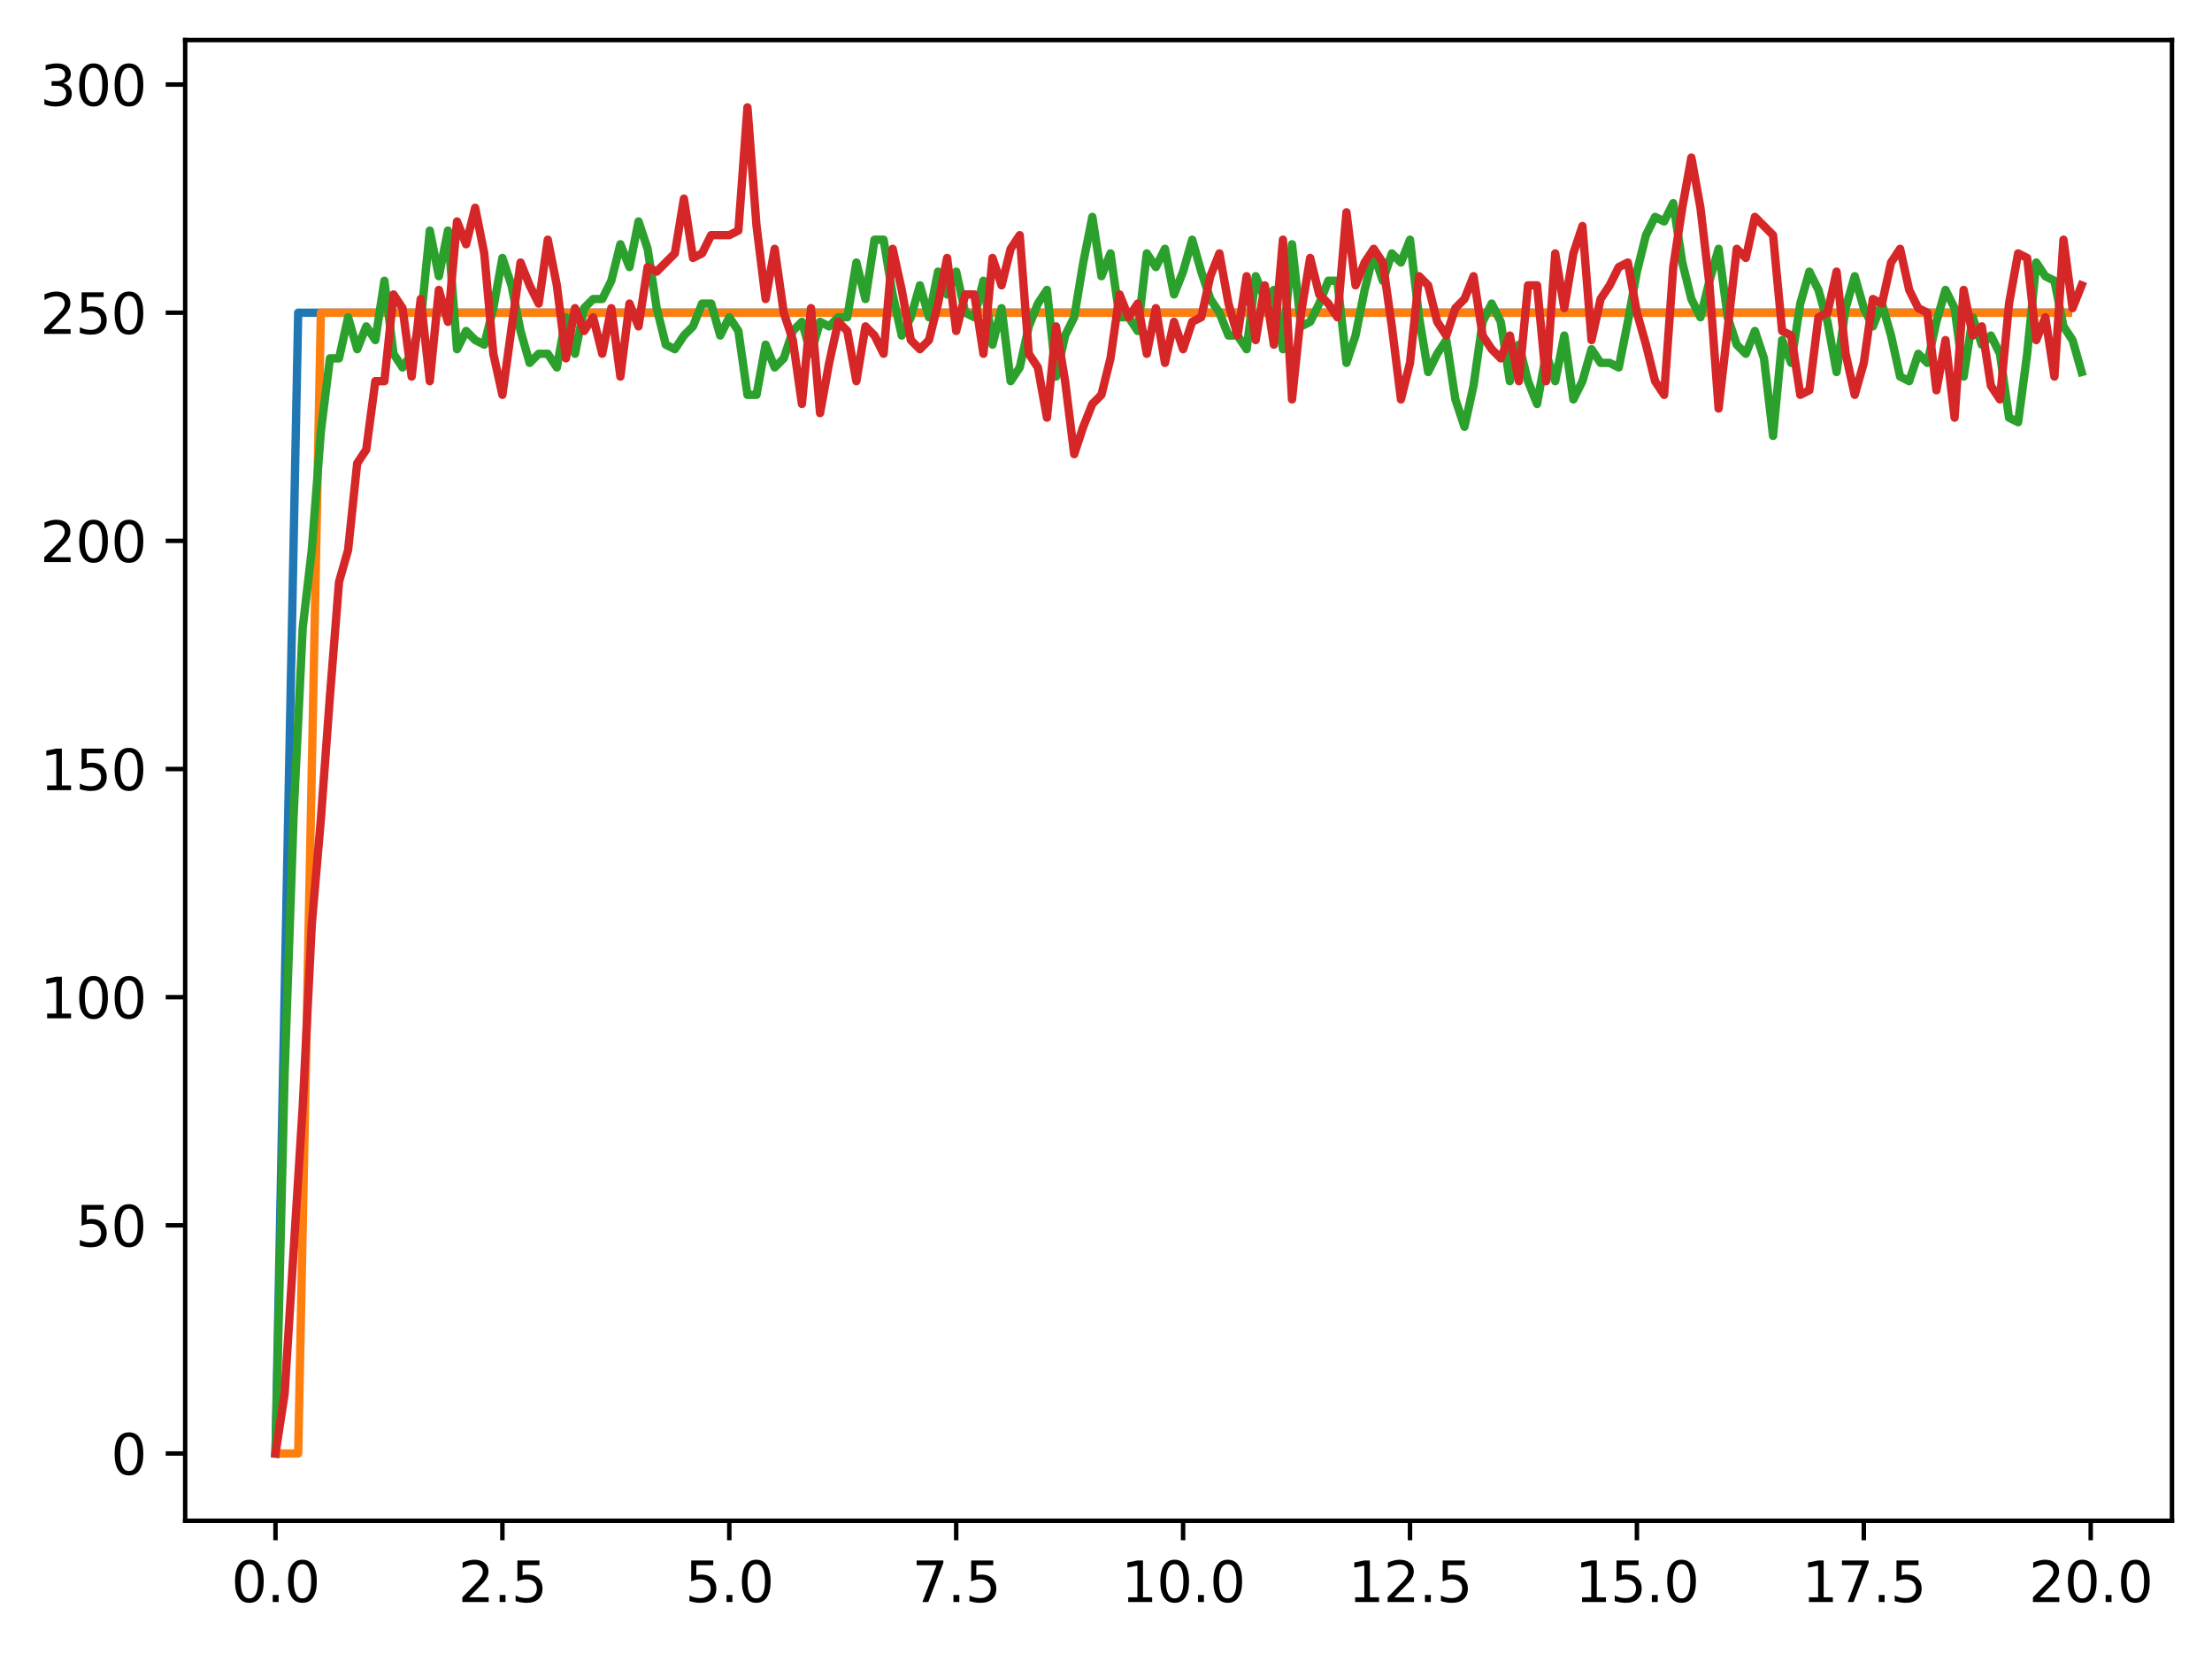 <?xml version="1.0" encoding="utf-8" standalone="no"?>
<!DOCTYPE svg PUBLIC "-//W3C//DTD SVG 1.1//EN"
  "http://www.w3.org/Graphics/SVG/1.1/DTD/svg11.dtd">
<svg xmlns:xlink="http://www.w3.org/1999/xlink" width="397.608pt" height="297.19pt" viewBox="0 0 397.608 297.19" xmlns="http://www.w3.org/2000/svg" version="1.1">
 <defs>
  <style type="text/css">*{stroke-linejoin: round; stroke-linecap: butt}</style>
 </defs>
 <g id="figure_1">
  <g id="patch_1">
   <path d="M 0 297.19 
L 397.608 297.19 
L 397.608 0 
L 0 0 
z
" style="fill: #ffffff"/>
  </g>
  <g id="axes_1">
   <g id="patch_2">
    <path d="M 33.288 273.312 
L 390.408 273.312 
L 390.408 7.2 
L 33.288 7.2 
z
" style="fill: #ffffff"/>
   </g>
   <g id="matplotlib.axis_1">
    <g id="xtick_1">
     <g id="line2d_1">
      <defs>
       <path id="m1da0234a58" d="M 0 0 
L 0 3.5 
" style="stroke: #000000; stroke-width: 0.8"/>
      </defs>
      <g>
       <use xlink:href="#m1da0234a58" x="49.52" y="273.312" style="stroke: #000000; stroke-width: 0.8"/>
      </g>
     </g>
     <g id="text_1">
      <!-- 0.0 -->
      <g transform="translate(41.569 287.91) scale(0.1 -0.1)">
       <defs>
        <path id="DejaVuSans-30" d="M 2034 4250 
Q 1547 4250 1301 3770 
Q 1056 3291 1056 2328 
Q 1056 1369 1301 889 
Q 1547 409 2034 409 
Q 2525 409 2770 889 
Q 3016 1369 3016 2328 
Q 3016 3291 2770 3770 
Q 2525 4250 2034 4250 
z
M 2034 4750 
Q 2819 4750 3233 4129 
Q 3647 3509 3647 2328 
Q 3647 1150 3233 529 
Q 2819 -91 2034 -91 
Q 1250 -91 836 529 
Q 422 1150 422 2328 
Q 422 3509 836 4129 
Q 1250 4750 2034 4750 
z
" transform="scale(0.016)"/>
        <path id="DejaVuSans-2e" d="M 684 794 
L 1344 794 
L 1344 0 
L 684 0 
L 684 794 
z
" transform="scale(0.016)"/>
       </defs>
       <use xlink:href="#DejaVuSans-30"/>
       <use xlink:href="#DejaVuSans-2e" x="63.623"/>
       <use xlink:href="#DejaVuSans-30" x="95.41"/>
      </g>
     </g>
    </g>
    <g id="xtick_2">
     <g id="line2d_2">
      <g>
       <use xlink:href="#m1da0234a58" x="90.306" y="273.312" style="stroke: #000000; stroke-width: 0.8"/>
      </g>
     </g>
     <g id="text_2">
      <!-- 2.5 -->
      <g transform="translate(82.354 287.91) scale(0.1 -0.1)">
       <defs>
        <path id="DejaVuSans-32" d="M 1228 531 
L 3431 531 
L 3431 0 
L 469 0 
L 469 531 
Q 828 903 1448 1529 
Q 2069 2156 2228 2338 
Q 2531 2678 2651 2914 
Q 2772 3150 2772 3378 
Q 2772 3750 2511 3984 
Q 2250 4219 1831 4219 
Q 1534 4219 1204 4116 
Q 875 4013 500 3803 
L 500 4441 
Q 881 4594 1212 4672 
Q 1544 4750 1819 4750 
Q 2544 4750 2975 4387 
Q 3406 4025 3406 3419 
Q 3406 3131 3298 2873 
Q 3191 2616 2906 2266 
Q 2828 2175 2409 1742 
Q 1991 1309 1228 531 
z
" transform="scale(0.016)"/>
        <path id="DejaVuSans-35" d="M 691 4666 
L 3169 4666 
L 3169 4134 
L 1269 4134 
L 1269 2991 
Q 1406 3038 1543 3061 
Q 1681 3084 1819 3084 
Q 2600 3084 3056 2656 
Q 3513 2228 3513 1497 
Q 3513 744 3044 326 
Q 2575 -91 1722 -91 
Q 1428 -91 1123 -41 
Q 819 9 494 109 
L 494 744 
Q 775 591 1075 516 
Q 1375 441 1709 441 
Q 2250 441 2565 725 
Q 2881 1009 2881 1497 
Q 2881 1984 2565 2268 
Q 2250 2553 1709 2553 
Q 1456 2553 1204 2497 
Q 953 2441 691 2322 
L 691 4666 
z
" transform="scale(0.016)"/>
       </defs>
       <use xlink:href="#DejaVuSans-32"/>
       <use xlink:href="#DejaVuSans-2e" x="63.623"/>
       <use xlink:href="#DejaVuSans-35" x="95.41"/>
      </g>
     </g>
    </g>
    <g id="xtick_3">
     <g id="line2d_3">
      <g>
       <use xlink:href="#m1da0234a58" x="131.092" y="273.312" style="stroke: #000000; stroke-width: 0.8"/>
      </g>
     </g>
     <g id="text_3">
      <!-- 5.0 -->
      <g transform="translate(123.14 287.91) scale(0.1 -0.1)">
       <use xlink:href="#DejaVuSans-35"/>
       <use xlink:href="#DejaVuSans-2e" x="63.623"/>
       <use xlink:href="#DejaVuSans-30" x="95.41"/>
      </g>
     </g>
    </g>
    <g id="xtick_4">
     <g id="line2d_4">
      <g>
       <use xlink:href="#m1da0234a58" x="171.877" y="273.312" style="stroke: #000000; stroke-width: 0.8"/>
      </g>
     </g>
     <g id="text_4">
      <!-- 7.5 -->
      <g transform="translate(163.926 287.91) scale(0.1 -0.1)">
       <defs>
        <path id="DejaVuSans-37" d="M 525 4666 
L 3525 4666 
L 3525 4397 
L 1831 0 
L 1172 0 
L 2766 4134 
L 525 4134 
L 525 4666 
z
" transform="scale(0.016)"/>
       </defs>
       <use xlink:href="#DejaVuSans-37"/>
       <use xlink:href="#DejaVuSans-2e" x="63.623"/>
       <use xlink:href="#DejaVuSans-35" x="95.41"/>
      </g>
     </g>
    </g>
    <g id="xtick_5">
     <g id="line2d_5">
      <g>
       <use xlink:href="#m1da0234a58" x="212.663" y="273.312" style="stroke: #000000; stroke-width: 0.8"/>
      </g>
     </g>
     <g id="text_5">
      <!-- 10.0 -->
      <g transform="translate(201.53 287.91) scale(0.1 -0.1)">
       <defs>
        <path id="DejaVuSans-31" d="M 794 531 
L 1825 531 
L 1825 4091 
L 703 3866 
L 703 4441 
L 1819 4666 
L 2450 4666 
L 2450 531 
L 3481 531 
L 3481 0 
L 794 0 
L 794 531 
z
" transform="scale(0.016)"/>
       </defs>
       <use xlink:href="#DejaVuSans-31"/>
       <use xlink:href="#DejaVuSans-30" x="63.623"/>
       <use xlink:href="#DejaVuSans-2e" x="127.246"/>
       <use xlink:href="#DejaVuSans-30" x="159.033"/>
      </g>
     </g>
    </g>
    <g id="xtick_6">
     <g id="line2d_6">
      <g>
       <use xlink:href="#m1da0234a58" x="253.449" y="273.312" style="stroke: #000000; stroke-width: 0.8"/>
      </g>
     </g>
     <g id="text_6">
      <!-- 12.5 -->
      <g transform="translate(242.316 287.91) scale(0.1 -0.1)">
       <use xlink:href="#DejaVuSans-31"/>
       <use xlink:href="#DejaVuSans-32" x="63.623"/>
       <use xlink:href="#DejaVuSans-2e" x="127.246"/>
       <use xlink:href="#DejaVuSans-35" x="159.033"/>
      </g>
     </g>
    </g>
    <g id="xtick_7">
     <g id="line2d_7">
      <g>
       <use xlink:href="#m1da0234a58" x="294.235" y="273.312" style="stroke: #000000; stroke-width: 0.8"/>
      </g>
     </g>
     <g id="text_7">
      <!-- 15.0 -->
      <g transform="translate(283.102 287.91) scale(0.1 -0.1)">
       <use xlink:href="#DejaVuSans-31"/>
       <use xlink:href="#DejaVuSans-35" x="63.623"/>
       <use xlink:href="#DejaVuSans-2e" x="127.246"/>
       <use xlink:href="#DejaVuSans-30" x="159.033"/>
      </g>
     </g>
    </g>
    <g id="xtick_8">
     <g id="line2d_8">
      <g>
       <use xlink:href="#m1da0234a58" x="335.02" y="273.312" style="stroke: #000000; stroke-width: 0.8"/>
      </g>
     </g>
     <g id="text_8">
      <!-- 17.5 -->
      <g transform="translate(323.888 287.91) scale(0.1 -0.1)">
       <use xlink:href="#DejaVuSans-31"/>
       <use xlink:href="#DejaVuSans-37" x="63.623"/>
       <use xlink:href="#DejaVuSans-2e" x="127.246"/>
       <use xlink:href="#DejaVuSans-35" x="159.033"/>
      </g>
     </g>
    </g>
    <g id="xtick_9">
     <g id="line2d_9">
      <g>
       <use xlink:href="#m1da0234a58" x="375.806" y="273.312" style="stroke: #000000; stroke-width: 0.8"/>
      </g>
     </g>
     <g id="text_9">
      <!-- 20.0 -->
      <g transform="translate(364.673 287.91) scale(0.1 -0.1)">
       <use xlink:href="#DejaVuSans-32"/>
       <use xlink:href="#DejaVuSans-30" x="63.623"/>
       <use xlink:href="#DejaVuSans-2e" x="127.246"/>
       <use xlink:href="#DejaVuSans-30" x="159.033"/>
      </g>
     </g>
    </g>
   </g>
   <g id="matplotlib.axis_2">
    <g id="ytick_1">
     <g id="line2d_10">
      <defs>
       <path id="m0924eb777a" d="M 0 0 
L -3.5 0 
" style="stroke: #000000; stroke-width: 0.8"/>
      </defs>
      <g>
       <use xlink:href="#m0924eb777a" x="33.288" y="261.216" style="stroke: #000000; stroke-width: 0.8"/>
      </g>
     </g>
     <g id="text_10">
      <!-- 0 -->
      <g transform="translate(19.925 265.015) scale(0.1 -0.1)">
       <use xlink:href="#DejaVuSans-30"/>
      </g>
     </g>
    </g>
    <g id="ytick_2">
     <g id="line2d_11">
      <g>
       <use xlink:href="#m0924eb777a" x="33.288" y="220.213" style="stroke: #000000; stroke-width: 0.8"/>
      </g>
     </g>
     <g id="text_11">
      <!-- 50 -->
      <g transform="translate(13.562 224.012) scale(0.1 -0.1)">
       <use xlink:href="#DejaVuSans-35"/>
       <use xlink:href="#DejaVuSans-30" x="63.623"/>
      </g>
     </g>
    </g>
    <g id="ytick_3">
     <g id="line2d_12">
      <g>
       <use xlink:href="#m0924eb777a" x="33.288" y="179.209" style="stroke: #000000; stroke-width: 0.8"/>
      </g>
     </g>
     <g id="text_12">
      <!-- 100 -->
      <g transform="translate(7.2 183.008) scale(0.1 -0.1)">
       <use xlink:href="#DejaVuSans-31"/>
       <use xlink:href="#DejaVuSans-30" x="63.623"/>
       <use xlink:href="#DejaVuSans-30" x="127.246"/>
      </g>
     </g>
    </g>
    <g id="ytick_4">
     <g id="line2d_13">
      <g>
       <use xlink:href="#m0924eb777a" x="33.288" y="138.206" style="stroke: #000000; stroke-width: 0.8"/>
      </g>
     </g>
     <g id="text_13">
      <!-- 150 -->
      <g transform="translate(7.2 142.005) scale(0.1 -0.1)">
       <use xlink:href="#DejaVuSans-31"/>
       <use xlink:href="#DejaVuSans-35" x="63.623"/>
       <use xlink:href="#DejaVuSans-30" x="127.246"/>
      </g>
     </g>
    </g>
    <g id="ytick_5">
     <g id="line2d_14">
      <g>
       <use xlink:href="#m0924eb777a" x="33.288" y="97.202" style="stroke: #000000; stroke-width: 0.8"/>
      </g>
     </g>
     <g id="text_14">
      <!-- 200 -->
      <g transform="translate(7.2 101.002) scale(0.1 -0.1)">
       <use xlink:href="#DejaVuSans-32"/>
       <use xlink:href="#DejaVuSans-30" x="63.623"/>
       <use xlink:href="#DejaVuSans-30" x="127.246"/>
      </g>
     </g>
    </g>
    <g id="ytick_6">
     <g id="line2d_15">
      <g>
       <use xlink:href="#m0924eb777a" x="33.288" y="56.199" style="stroke: #000000; stroke-width: 0.8"/>
      </g>
     </g>
     <g id="text_15">
      <!-- 250 -->
      <g transform="translate(7.2 59.998) scale(0.1 -0.1)">
       <use xlink:href="#DejaVuSans-32"/>
       <use xlink:href="#DejaVuSans-35" x="63.623"/>
       <use xlink:href="#DejaVuSans-30" x="127.246"/>
      </g>
     </g>
    </g>
    <g id="ytick_7">
     <g id="line2d_16">
      <g>
       <use xlink:href="#m0924eb777a" x="33.288" y="15.196" style="stroke: #000000; stroke-width: 0.8"/>
      </g>
     </g>
     <g id="text_16">
      <!-- 300 -->
      <g transform="translate(7.2 18.995) scale(0.1 -0.1)">
       <defs>
        <path id="DejaVuSans-33" d="M 2597 2516 
Q 3050 2419 3304 2112 
Q 3559 1806 3559 1356 
Q 3559 666 3084 287 
Q 2609 -91 1734 -91 
Q 1441 -91 1130 -33 
Q 819 25 488 141 
L 488 750 
Q 750 597 1062 519 
Q 1375 441 1716 441 
Q 2309 441 2620 675 
Q 2931 909 2931 1356 
Q 2931 1769 2642 2001 
Q 2353 2234 1838 2234 
L 1294 2234 
L 1294 2753 
L 1863 2753 
Q 2328 2753 2575 2939 
Q 2822 3125 2822 3475 
Q 2822 3834 2567 4026 
Q 2313 4219 1838 4219 
Q 1578 4219 1281 4162 
Q 984 4106 628 3988 
L 628 4550 
Q 988 4650 1302 4700 
Q 1616 4750 1894 4750 
Q 2613 4750 3031 4423 
Q 3450 4097 3450 3541 
Q 3450 3153 3228 2886 
Q 3006 2619 2597 2516 
z
" transform="scale(0.016)"/>
       </defs>
       <use xlink:href="#DejaVuSans-33"/>
       <use xlink:href="#DejaVuSans-30" x="63.623"/>
       <use xlink:href="#DejaVuSans-30" x="127.246"/>
      </g>
     </g>
    </g>
   </g>
   <g id="line2d_17">
    <path d="M 49.52 261.216 
L 53.599 56.199 
L 57.677 56.199 
L 61.756 56.199 
L 65.835 56.199 
L 69.913 56.199 
L 73.992 56.199 
L 78.07 56.199 
L 82.149 56.199 
L 86.227 56.199 
L 90.306 56.199 
L 94.385 56.199 
L 98.463 56.199 
L 102.542 56.199 
L 106.62 56.199 
L 110.699 56.199 
L 114.777 56.199 
L 118.856 56.199 
L 122.935 56.199 
L 127.013 56.199 
L 131.092 56.199 
L 135.17 56.199 
L 139.249 56.199 
L 143.327 56.199 
L 147.406 56.199 
L 151.485 56.199 
L 155.563 56.199 
L 159.642 56.199 
L 163.72 56.199 
L 167.799 56.199 
L 171.877 56.199 
L 175.956 56.199 
L 180.035 56.199 
L 184.113 56.199 
L 188.192 56.199 
L 192.27 56.199 
L 196.349 56.199 
L 200.427 56.199 
L 204.506 56.199 
L 208.585 56.199 
L 212.663 56.199 
L 216.742 56.199 
L 220.82 56.199 
L 224.899 56.199 
L 228.978 56.199 
L 233.056 56.199 
L 237.135 56.199 
L 241.213 56.199 
L 245.292 56.199 
L 249.37 56.199 
L 253.449 56.199 
L 257.528 56.199 
L 261.606 56.199 
L 265.685 56.199 
L 269.763 56.199 
L 273.842 56.199 
L 277.92 56.199 
L 281.999 56.199 
L 286.078 56.199 
L 290.156 56.199 
L 294.235 56.199 
L 298.313 56.199 
L 302.392 56.199 
L 306.47 56.199 
L 310.549 56.199 
L 314.628 56.199 
L 318.706 56.199 
L 322.785 56.199 
L 326.863 56.199 
L 330.942 56.199 
L 335.02 56.199 
L 339.099 56.199 
L 343.178 56.199 
L 347.256 56.199 
L 351.335 56.199 
L 355.413 56.199 
L 359.492 56.199 
L 363.57 56.199 
L 367.649 56.199 
L 371.728 56.199 
" clip-path="url(#pe81bf44d3e)" style="fill: none; stroke: #1f77b4; stroke-width: 1.5; stroke-linecap: square"/>
   </g>
   <g id="line2d_18">
    <path d="M 49.52 261.216 
L 53.599 261.216 
L 57.677 56.199 
L 61.756 56.199 
L 65.835 56.199 
L 69.913 56.199 
L 73.992 56.199 
L 78.07 56.199 
L 82.149 56.199 
L 86.227 56.199 
L 90.306 56.199 
L 94.385 56.199 
L 98.463 56.199 
L 102.542 56.199 
L 106.62 56.199 
L 110.699 56.199 
L 114.777 56.199 
L 118.856 56.199 
L 122.935 56.199 
L 127.013 56.199 
L 131.092 56.199 
L 135.17 56.199 
L 139.249 56.199 
L 143.327 56.199 
L 147.406 56.199 
L 151.485 56.199 
L 155.563 56.199 
L 159.642 56.199 
L 163.72 56.199 
L 167.799 56.199 
L 171.877 56.199 
L 175.956 56.199 
L 180.035 56.199 
L 184.113 56.199 
L 188.192 56.199 
L 192.27 56.199 
L 196.349 56.199 
L 200.427 56.199 
L 204.506 56.199 
L 208.585 56.199 
L 212.663 56.199 
L 216.742 56.199 
L 220.82 56.199 
L 224.899 56.199 
L 228.978 56.199 
L 233.056 56.199 
L 237.135 56.199 
L 241.213 56.199 
L 245.292 56.199 
L 249.37 56.199 
L 253.449 56.199 
L 257.528 56.199 
L 261.606 56.199 
L 265.685 56.199 
L 269.763 56.199 
L 273.842 56.199 
L 277.92 56.199 
L 281.999 56.199 
L 286.078 56.199 
L 290.156 56.199 
L 294.235 56.199 
L 298.313 56.199 
L 302.392 56.199 
L 306.47 56.199 
L 310.549 56.199 
L 314.628 56.199 
L 318.706 56.199 
L 322.785 56.199 
L 326.863 56.199 
L 330.942 56.199 
L 335.02 56.199 
L 339.099 56.199 
L 343.178 56.199 
L 347.256 56.199 
L 351.335 56.199 
L 355.413 56.199 
L 359.492 56.199 
L 363.57 56.199 
L 367.649 56.199 
L 371.728 56.199 
" clip-path="url(#pe81bf44d3e)" style="fill: none; stroke: #ff7f0e; stroke-width: 1.5; stroke-linecap: square"/>
   </g>
   <g id="line2d_19">
    <path d="M 49.52 261.216 
L 51.152 193.15 
L 52.783 146.407 
L 54.415 112.784 
L 56.046 98.843 
L 57.677 77.521 
L 59.309 64.4 
L 60.94 64.4 
L 62.572 57.019 
L 64.203 62.76 
L 65.835 58.659 
L 67.466 61.119 
L 69.097 50.459 
L 70.729 63.58 
L 72.36 66.04 
L 73.992 63.58 
L 75.623 57.839 
L 77.255 41.438 
L 78.886 49.639 
L 80.517 41.438 
L 82.149 62.76 
L 83.78 59.479 
L 85.412 61.119 
L 87.043 61.94 
L 88.675 55.379 
L 90.306 46.358 
L 91.937 51.279 
L 93.569 59.479 
L 95.2 65.22 
L 96.832 63.58 
L 98.463 63.58 
L 100.095 66.04 
L 101.726 57.019 
L 103.357 63.58 
L 104.989 55.379 
L 106.62 53.739 
L 108.252 53.739 
L 109.883 50.459 
L 111.515 43.898 
L 113.146 47.998 
L 114.777 39.798 
L 116.409 44.718 
L 118.04 55.379 
L 119.672 61.94 
L 121.303 62.76 
L 122.935 60.299 
L 124.566 58.659 
L 126.197 54.559 
L 127.829 54.559 
L 129.46 60.299 
L 131.092 57.019 
L 132.723 59.479 
L 134.355 70.96 
L 135.986 70.96 
L 137.617 61.94 
L 139.249 66.04 
L 140.88 64.4 
L 142.512 59.479 
L 144.143 57.839 
L 145.775 63.58 
L 147.406 57.839 
L 149.037 58.659 
L 150.669 57.019 
L 152.3 57.019 
L 153.932 47.178 
L 155.563 53.739 
L 157.195 43.078 
L 158.826 43.078 
L 160.457 52.919 
L 162.089 60.299 
L 163.72 57.019 
L 165.352 51.279 
L 166.983 57.019 
L 168.615 48.818 
L 170.246 52.919 
L 171.877 48.818 
L 173.509 56.199 
L 175.14 57.019 
L 176.772 50.459 
L 178.403 61.94 
L 180.035 55.379 
L 181.666 68.5 
L 183.297 66.04 
L 184.929 58.659 
L 186.56 54.559 
L 188.192 52.099 
L 189.823 67.68 
L 191.455 60.299 
L 193.086 57.019 
L 194.717 47.178 
L 196.349 38.978 
L 197.98 49.639 
L 199.612 45.538 
L 201.243 57.019 
L 202.875 57.019 
L 204.506 59.479 
L 206.137 45.538 
L 207.769 47.998 
L 209.4 44.718 
L 211.032 52.919 
L 212.663 48.818 
L 214.295 43.078 
L 215.926 48.818 
L 217.558 53.739 
L 219.189 56.199 
L 220.82 60.299 
L 222.452 60.299 
L 224.083 62.76 
L 225.715 49.639 
L 227.346 53.739 
L 228.978 52.099 
L 230.609 62.76 
L 232.24 43.898 
L 233.872 58.659 
L 235.503 57.839 
L 237.135 54.559 
L 238.766 50.459 
L 240.398 50.459 
L 242.029 65.22 
L 243.66 60.299 
L 245.292 52.099 
L 246.923 45.538 
L 248.555 50.459 
L 250.186 45.538 
L 251.818 47.178 
L 253.449 43.078 
L 255.08 57.019 
L 256.712 66.86 
L 258.343 63.58 
L 259.975 61.119 
L 261.606 71.78 
L 263.238 76.701 
L 264.869 69.32 
L 266.5 57.839 
L 268.132 54.559 
L 269.763 57.839 
L 271.395 68.5 
L 273.026 61.94 
L 274.658 68.5 
L 276.289 72.6 
L 277.92 63.58 
L 279.552 68.5 
L 281.183 60.299 
L 282.815 71.78 
L 284.446 68.5 
L 286.078 62.76 
L 287.709 65.22 
L 289.34 65.22 
L 290.972 66.04 
L 292.603 57.839 
L 294.235 48.818 
L 295.866 42.258 
L 297.498 38.978 
L 299.129 39.798 
L 300.76 36.517 
L 302.392 47.178 
L 304.023 53.739 
L 305.655 57.019 
L 307.286 50.459 
L 308.918 44.718 
L 310.549 57.019 
L 312.18 61.94 
L 313.812 63.58 
L 315.443 59.479 
L 317.075 64.4 
L 318.706 78.341 
L 320.338 61.119 
L 321.969 65.22 
L 323.6 54.559 
L 325.232 48.818 
L 326.863 52.099 
L 328.495 57.839 
L 330.126 66.86 
L 331.758 55.379 
L 333.389 49.639 
L 335.02 55.379 
L 336.652 58.659 
L 338.283 54.559 
L 339.915 60.299 
L 341.546 67.68 
L 343.178 68.5 
L 344.809 63.58 
L 346.44 65.22 
L 348.072 57.839 
L 349.703 52.099 
L 351.335 55.379 
L 352.966 67.68 
L 354.598 57.019 
L 356.229 61.94 
L 357.86 60.299 
L 359.492 63.58 
L 361.123 75.061 
L 362.755 75.881 
L 364.386 63.58 
L 366.018 47.178 
L 367.649 49.639 
L 369.28 50.459 
L 370.912 58.659 
L 372.543 61.119 
L 374.175 66.86 
L 374.175 66.86 
" clip-path="url(#pe81bf44d3e)" style="fill: none; stroke: #2ca02c; stroke-width: 1.5; stroke-linecap: square"/>
   </g>
   <g id="line2d_20">
    <path d="M 49.52 261.216 
L 51.152 250.555 
L 54.415 198.891 
L 56.046 166.088 
L 57.677 147.227 
L 59.309 125.085 
L 60.94 104.583 
L 62.572 98.843 
L 64.203 83.261 
L 65.835 80.801 
L 67.466 68.5 
L 69.097 68.5 
L 70.729 52.919 
L 72.36 55.379 
L 73.992 67.68 
L 75.623 53.739 
L 77.255 68.5 
L 78.886 52.099 
L 80.517 57.839 
L 82.149 39.798 
L 83.78 43.898 
L 85.412 37.337 
L 87.043 45.538 
L 88.675 63.58 
L 90.306 70.96 
L 93.569 47.178 
L 95.2 51.279 
L 96.832 54.559 
L 98.463 43.078 
L 100.095 51.279 
L 101.726 64.4 
L 103.357 55.379 
L 104.989 59.479 
L 106.62 57.019 
L 108.252 63.58 
L 109.883 55.379 
L 111.515 67.68 
L 113.146 54.559 
L 114.777 58.659 
L 116.409 47.998 
L 118.04 48.818 
L 121.303 45.538 
L 122.935 35.697 
L 124.566 46.358 
L 126.197 45.538 
L 127.829 42.258 
L 131.092 42.258 
L 132.723 41.438 
L 134.355 19.296 
L 135.986 40.618 
L 137.617 53.739 
L 139.249 44.718 
L 140.88 56.199 
L 142.512 61.119 
L 144.143 72.6 
L 145.775 55.379 
L 147.406 74.241 
L 149.037 65.22 
L 150.669 57.839 
L 152.3 59.479 
L 153.932 68.5 
L 155.563 58.659 
L 157.195 60.299 
L 158.826 63.58 
L 160.457 44.718 
L 162.089 52.099 
L 163.72 61.119 
L 165.352 62.76 
L 166.983 61.119 
L 168.615 54.559 
L 170.246 46.358 
L 171.877 59.479 
L 173.509 52.919 
L 175.14 52.919 
L 176.772 63.58 
L 178.403 46.358 
L 180.035 51.279 
L 181.666 44.718 
L 183.297 42.258 
L 184.929 63.58 
L 186.56 66.04 
L 188.192 75.061 
L 189.823 58.659 
L 191.455 68.5 
L 193.086 81.621 
L 194.717 76.701 
L 196.349 72.6 
L 197.98 70.96 
L 199.612 64.4 
L 201.243 52.919 
L 202.875 57.019 
L 204.506 54.559 
L 206.137 63.58 
L 207.769 55.379 
L 209.4 65.22 
L 211.032 57.839 
L 212.663 62.76 
L 214.295 57.839 
L 215.926 57.019 
L 217.558 49.639 
L 219.189 45.538 
L 220.82 54.559 
L 222.452 60.299 
L 224.083 49.639 
L 225.715 61.119 
L 227.346 51.279 
L 228.978 61.94 
L 230.609 43.078 
L 232.24 71.78 
L 233.872 56.199 
L 235.503 46.358 
L 237.135 52.919 
L 238.766 54.559 
L 240.398 57.019 
L 242.029 38.158 
L 243.66 51.279 
L 245.292 47.178 
L 246.923 44.718 
L 248.555 47.178 
L 250.186 58.659 
L 251.818 71.78 
L 253.449 65.22 
L 255.08 49.639 
L 256.712 51.279 
L 258.343 57.839 
L 259.975 60.299 
L 261.606 55.379 
L 263.238 53.739 
L 264.869 49.639 
L 266.5 60.299 
L 268.132 62.76 
L 269.763 64.4 
L 271.395 60.299 
L 273.026 68.5 
L 274.658 51.279 
L 276.289 51.279 
L 277.92 68.5 
L 279.552 45.538 
L 281.183 55.379 
L 282.815 45.538 
L 284.446 40.618 
L 286.078 61.119 
L 287.709 53.739 
L 289.34 51.279 
L 290.972 47.998 
L 292.603 47.178 
L 294.235 56.199 
L 295.866 61.94 
L 297.498 68.5 
L 299.129 70.96 
L 300.76 47.998 
L 302.392 37.337 
L 304.023 28.317 
L 305.655 37.337 
L 307.286 51.279 
L 308.918 73.42 
L 312.18 44.718 
L 313.812 46.358 
L 315.443 38.978 
L 318.706 42.258 
L 320.338 59.479 
L 321.969 60.299 
L 323.6 70.96 
L 325.232 70.14 
L 326.863 57.019 
L 328.495 56.199 
L 330.126 48.818 
L 331.758 63.58 
L 333.389 70.96 
L 335.02 65.22 
L 336.652 53.739 
L 338.283 54.559 
L 339.915 47.178 
L 341.546 44.718 
L 343.178 52.099 
L 344.809 55.379 
L 346.44 56.199 
L 348.072 70.14 
L 349.703 61.119 
L 351.335 75.061 
L 352.966 52.099 
L 354.598 60.299 
L 356.229 58.659 
L 357.86 69.32 
L 359.492 71.78 
L 361.123 54.559 
L 362.755 45.538 
L 364.386 46.358 
L 366.018 61.119 
L 367.649 57.019 
L 369.28 67.68 
L 370.912 43.078 
L 372.543 55.379 
L 374.175 51.279 
L 374.175 51.279 
" clip-path="url(#pe81bf44d3e)" style="fill: none; stroke: #d62728; stroke-width: 1.5; stroke-linecap: square"/>
   </g>
   <g id="patch_3">
    <path d="M 33.288 273.312 
L 33.288 7.2 
" style="fill: none; stroke: #000000; stroke-width: 0.8; stroke-linejoin: miter; stroke-linecap: square"/>
   </g>
   <g id="patch_4">
    <path d="M 390.408 273.312 
L 390.408 7.2 
" style="fill: none; stroke: #000000; stroke-width: 0.8; stroke-linejoin: miter; stroke-linecap: square"/>
   </g>
   <g id="patch_5">
    <path d="M 33.288 273.312 
L 390.408 273.312 
" style="fill: none; stroke: #000000; stroke-width: 0.8; stroke-linejoin: miter; stroke-linecap: square"/>
   </g>
   <g id="patch_6">
    <path d="M 33.288 7.2 
L 390.408 7.2 
" style="fill: none; stroke: #000000; stroke-width: 0.8; stroke-linejoin: miter; stroke-linecap: square"/>
   </g>
  </g>
 </g>
 <defs>
  <clipPath id="pe81bf44d3e">
   <rect x="33.288" y="7.2" width="357.12" height="266.112"/>
  </clipPath>
 </defs>
</svg>
